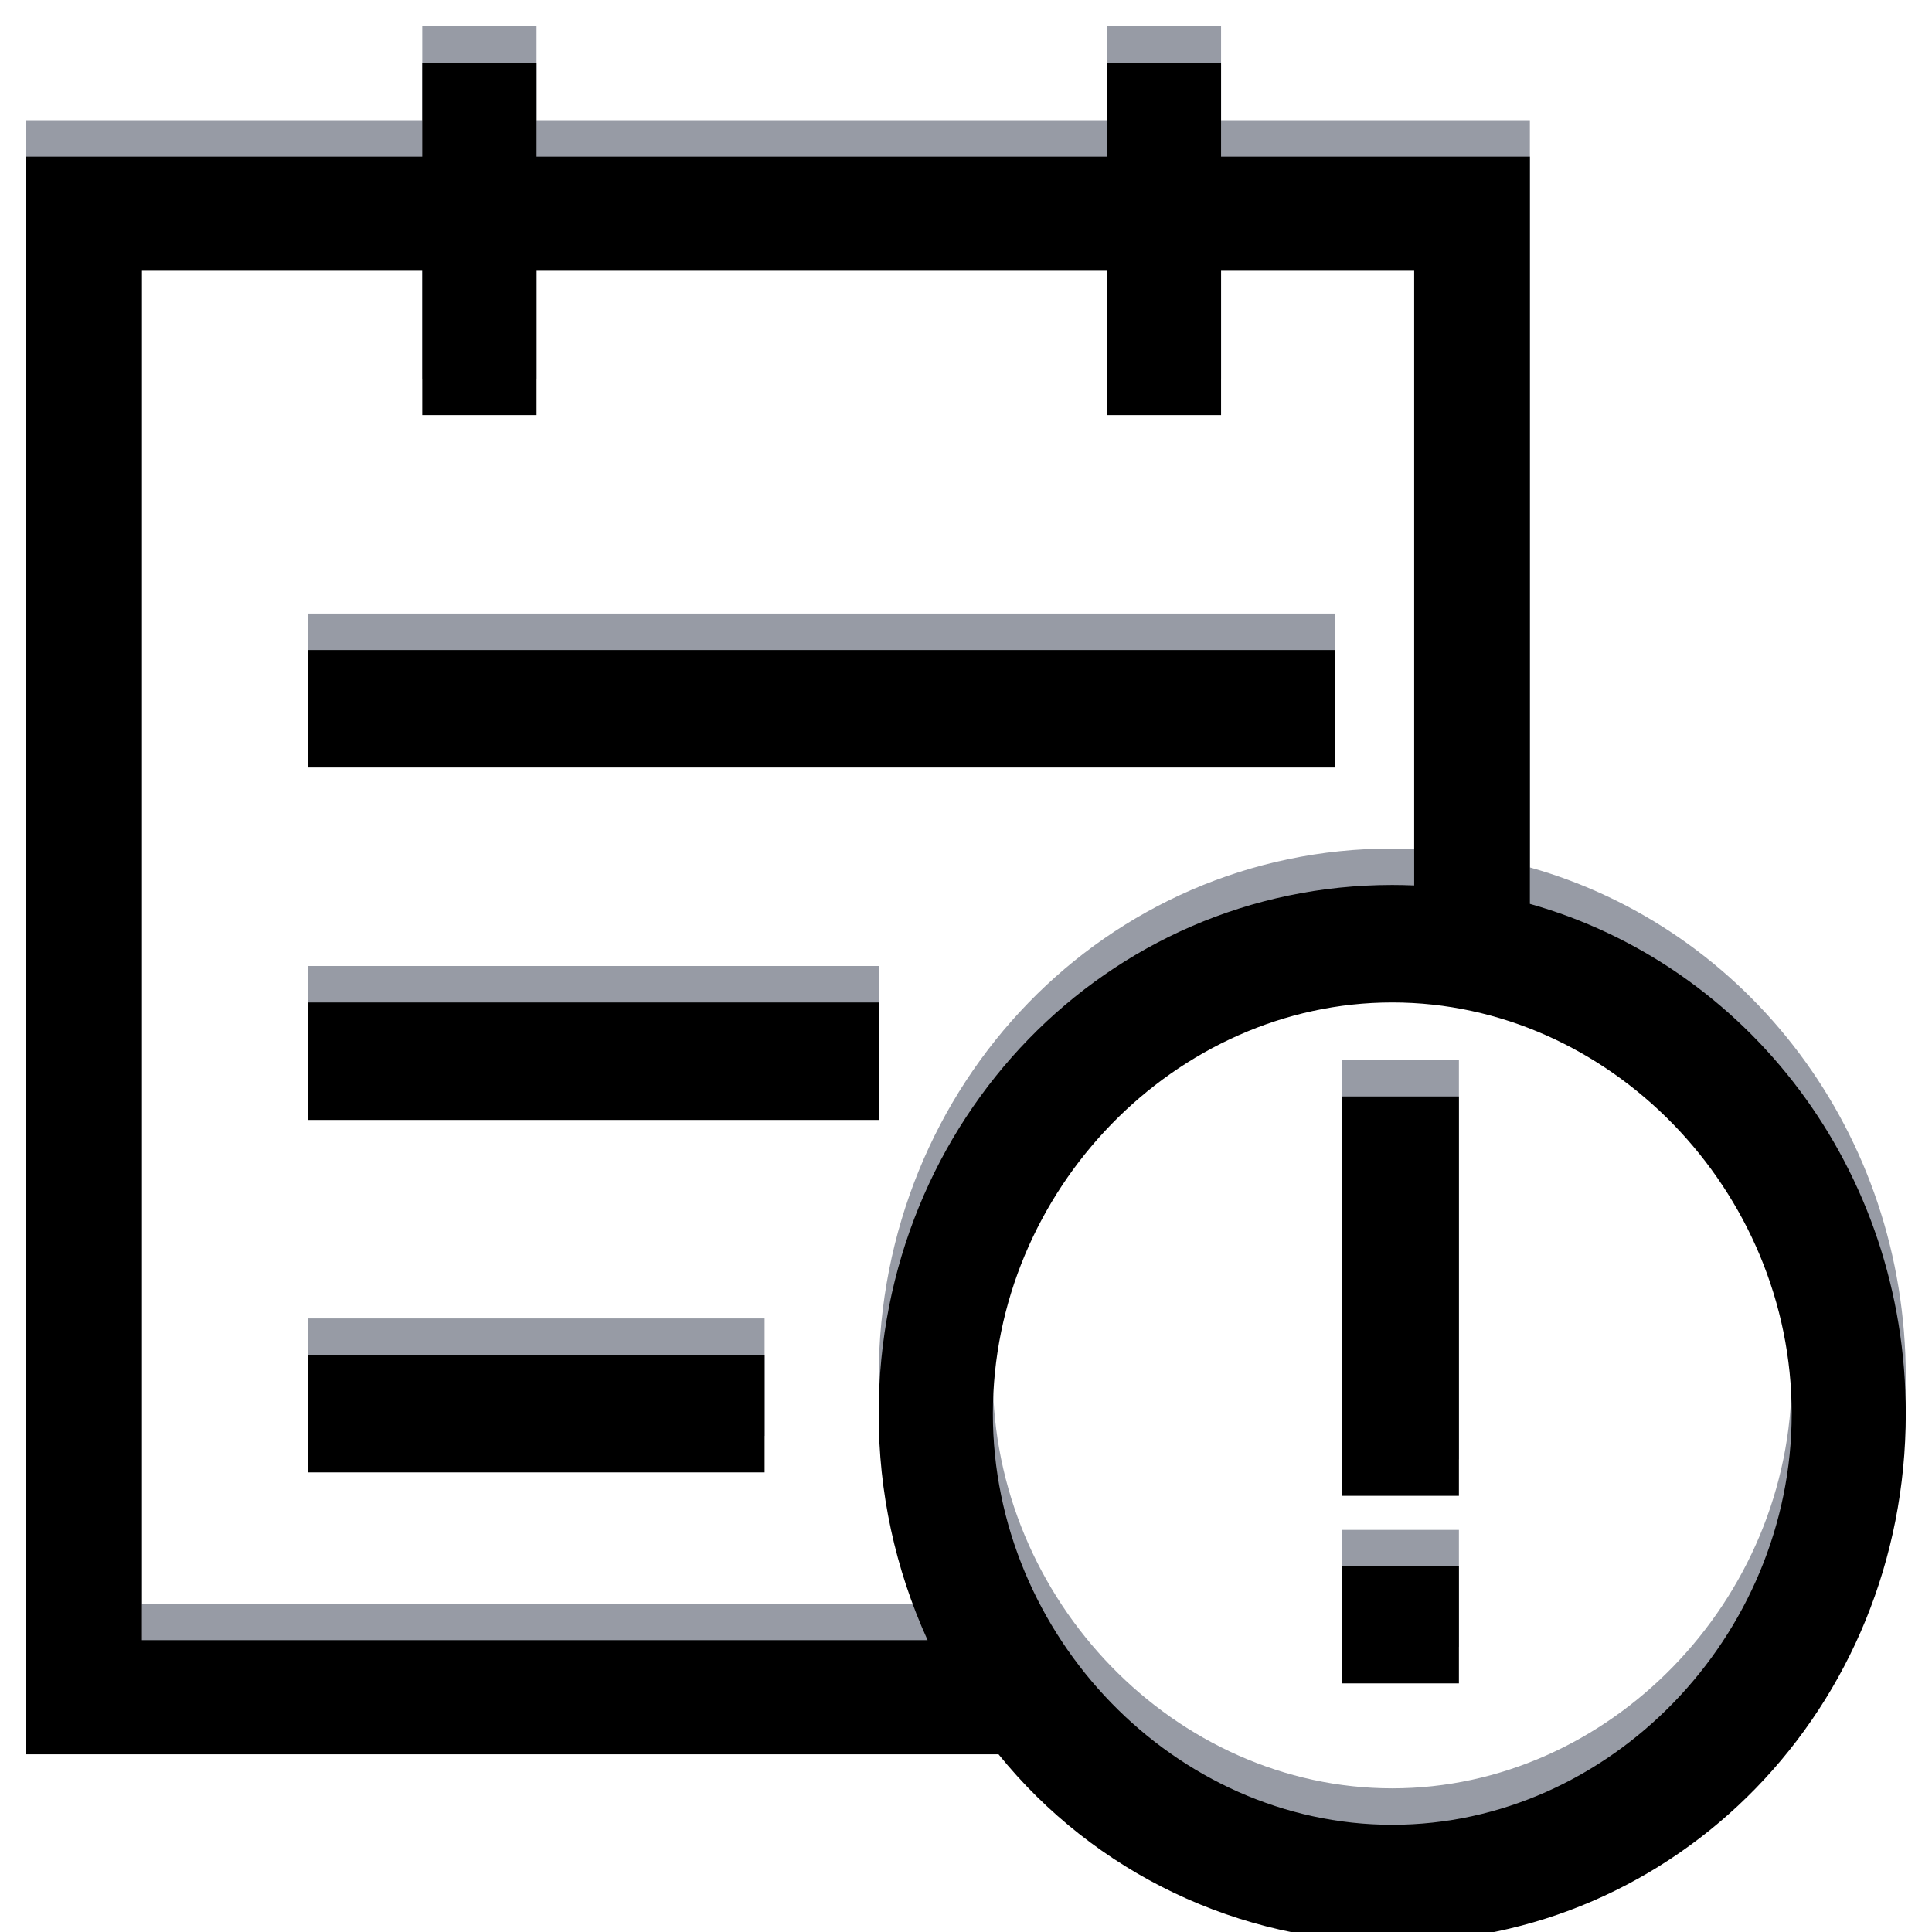 <?xml version="1.0" encoding="UTF-8"?>
<svg width="53px" height="53px" viewBox="0 0 53 53" version="1.1" xmlns="http://www.w3.org/2000/svg" xmlns:xlink="http://www.w3.org/1999/xlink">
    <!-- Generator: Sketch 54 (76480) - https://sketchapp.com -->
    <title>为定义图标</title>
    <desc>Created with Sketch.</desc>
    <defs>
        <path d="M12.583,1.719 L15.718,1.719 L15.718,11.387 L12.583,11.387 L12.583,1.719 L12.583,1.719 Z M31.367,1.719 L34.497,1.719 L34.497,11.387 L31.367,11.387 L31.367,1.719 Z M9.453,17.832 L37.629,17.832 L37.629,21.055 L9.453,21.055 L9.453,17.832 Z M9.453,27.5 L25.105,27.5 L25.105,30.723 L9.453,30.723 L9.453,27.5 Z M28.389,48.125 L1.719,48.125 L1.719,4.297 L42.969,4.297 L42.969,24.796 C48.94,26.479 53.281,32.071 53.281,38.779 C53.281,46.836 47.019,53.281 39.194,53.281 C34.999,53.283 31.028,51.388 28.392,48.125 L28.389,48.125 Z M39.795,24.29 L39.795,7.429 L4.892,7.429 L4.892,44.993 L26.446,44.993 C25.558,43.042 25.1,40.923 25.105,38.779 C25.105,30.723 31.367,24.277 39.194,24.277 C39.395,24.277 39.597,24.282 39.795,24.29 L39.795,24.29 Z M9.453,37.168 L21.975,37.168 L21.975,40.391 L9.453,40.391 L9.453,37.168 Z M39.194,27.5 C33.247,27.5 28.237,32.656 28.237,38.779 C28.237,44.902 33.247,50.059 39.194,50.059 C45.142,50.059 50.151,44.902 50.151,38.779 C50.151,32.656 45.142,27.5 39.194,27.5 Z M37.812,30.078 L41.022,30.078 L41.022,41.035 L37.812,41.035 L37.812,30.078 Z M41.022,42.969 L41.022,46.179 L37.812,46.179 L37.812,42.969 L41.022,42.969 L41.022,42.969 Z" id="path-1"></path>
        <filter x="-3.9%" y="-3.9%" width="107.8%" height="107.8%" filterUnits="objectBoundingBox" id="filter-2">
            <feGaussianBlur stdDeviation="1.5" in="SourceAlpha" result="shadowBlurInner1"></feGaussianBlur>
            <feOffset dx="0" dy="1" in="shadowBlurInner1" result="shadowOffsetInner1"></feOffset>
            <feComposite in="shadowOffsetInner1" in2="SourceAlpha" operator="arithmetic" k2="-1" k3="1" result="shadowInnerInner1"></feComposite>
            <feColorMatrix values="0 0 0 0 0   0 0 0 0 0   0 0 0 0 0  0 0 0 0.5 0" type="matrix" in="shadowInnerInner1"></feColorMatrix>
        </filter>
    </defs>
    <g id="服务目录" stroke="none" stroke-width="1" fill="none" fill-rule="evenodd">
        <g id="业务拓扑-模版尚未定义进程" transform="translate(-819, -268)" fill-rule="nonzero">
            <g id="为定义图标" transform="translate(818, 267)">
                <rect id="矩形" fill="#C4C6CC" opacity="0" x="0" y="0" width="55" height="55"></rect>
                <g id="形状">
                    <use fill="#979BA5" xlink:href="#path-1"></use>
                    <use fill="black" fill-opacity="1" filter="url(#filter-2)" xlink:href="#path-1"></use>
                </g>
            </g>
        </g>
    </g>
</svg>